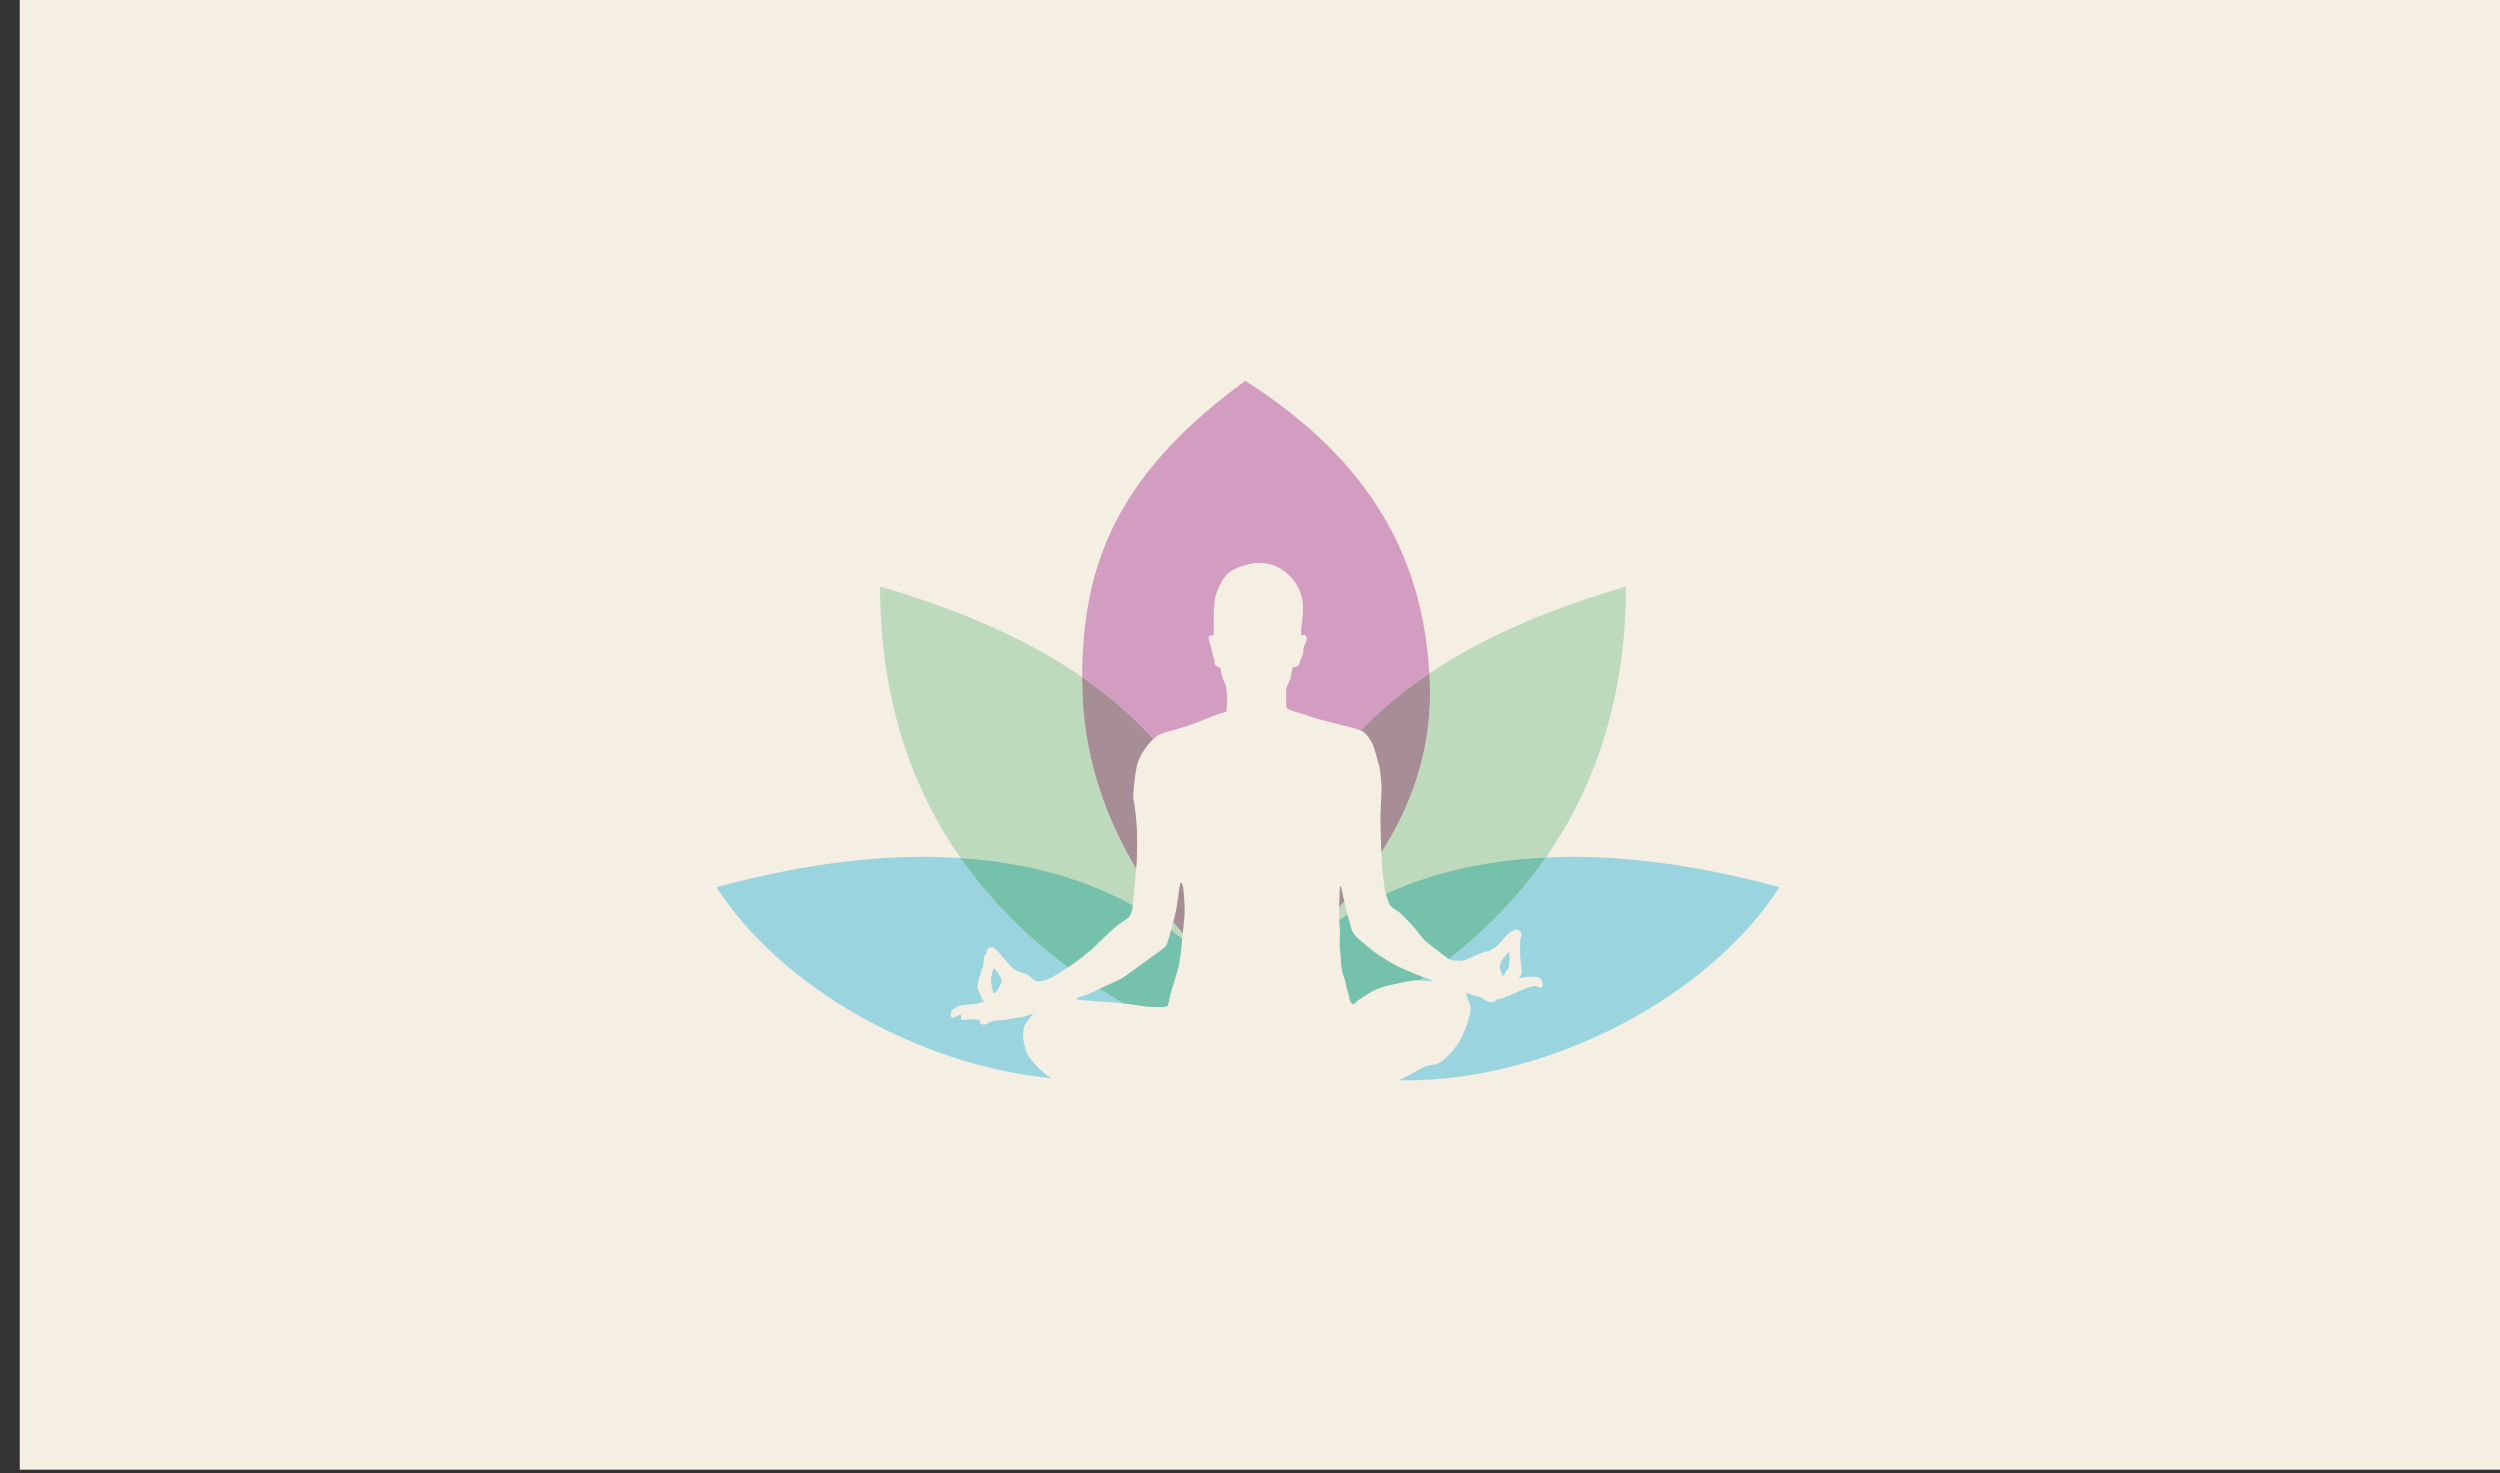 <?xml version="1.0" encoding="utf-8"?>
<!-- Generator: Adobe Illustrator 15.1.0, SVG Export Plug-In . SVG Version: 6.00 Build 0)  -->
<!DOCTYPE svg PUBLIC "-//W3C//DTD SVG 1.1//EN" "http://www.w3.org/Graphics/SVG/1.1/DTD/svg11.dtd">
<svg version="1.1" id="Layer_1" xmlns="http://www.w3.org/2000/svg" xmlns:xlink="http://www.w3.org/1999/xlink" x="0px" y="0px"
	 width="661.636px" height="389.877px" viewBox="0 0 661.636 389.877" enable-background="new 0 0 661.636 389.877"
	 xml:space="preserve">
<rect x="0" y="0" width="661.636" height="389.877" fill="#333333" stroke="none"/>
<rect x="5.224" y="-0.914" fill="#F5EEE3" width="656.412" height="389.875"/>
<g>
	<path fill="#D29DC1" d="M305.251,195.544c0.755-0.708,1.647-1.305,3.208-1.728c2.152-0.587,5.325-1.514,6.904-2.082
		c1.582-0.546,2.739-1.077,3.651-1.451c0.757-0.306,1.924-0.723,3.081-1.165c1.167-0.437,1.627-0.509,2.145-0.638
		c0.521-0.124,0.388-0.823,0.407-1.432c0.01-0.618,0.136-1.958,0.09-2.855c-0.048-0.898-0.194-1.883-0.223-2.402
		c-0.029-0.521-0.432-0.975-0.825-1.997c-0.374-1.021-0.665-2.661-0.716-2.942c-0.068-0.287-0.825-0.245-1.271-0.786
		c-0.456-0.543-0.218-1.504-0.328-1.742c-0.104-0.233-0.631-1.291-0.665-1.956c-0.042-0.66-0.32-1.594-0.498-2.105
		c-0.175-0.515-0.432-0.973-0.318-1.538c0.109-0.587,0.669-0.665,1.019-0.587c0.333,0.078,0.361-0.15,0.318-1.101
		c-0.046-0.946,0.015-5.968,0.015-5.968c0.252-2.533,0.356-4.284,2.394-7.666c1.226-2.028,2.936-2.897,5.568-3.775
		c2.077-0.689,4.039-0.708,5.338-0.587c3.444,0.349,5.759,2.266,7.21,3.796c1.46,1.536,2.522,3.801,2.921,5.825
		c0.388,2.014,0.015,5.73-0.209,6.929c-0.224,1.193-0.116,1.514-0.077,2.183c0.023,0.655,0.577,0.15,0.916,0.281
		c0.335,0.126,0.544,0.444,0.529,1.065c-0.024,0.609-0.471,1.201-0.708,1.929c-0.243,0.718-0.18,0.956-0.204,1.526
		c-0.015,0.563-0.441,1.395-0.611,1.788c-0.165,0.381-0.364,1.436-0.806,1.844c-0.451,0.393-0.941,0.325-1.223,0.34
		c-0.281,0.019-0.489,1.545-0.592,2.261c-0.106,0.713-0.611,2.019-0.956,2.562c-0.354,0.543-0.354,1.441-0.354,2.341
		c0,0.895,0.02,3.071,0.092,3.549c0.073,0.466,2.426,1.196,3.44,1.429c1.009,0.24,3.377,1.152,4.478,1.473
		c1.116,0.325,3.853,0.99,5.817,1.499c1.835,0.478,4.566,1.111,5.871,1.643c5.536-5.689,11.64-10.696,18.194-15.089
		c-0.033-0.677-0.082-1.354-0.136-2.026c-0.072-0.907-0.136-1.814-0.228-2.717c-0.098-0.971-0.224-1.936-0.35-2.897
		c-0.116-0.875-0.219-1.756-0.354-2.625c-0.155-0.976-0.335-1.936-0.519-2.901c-0.155-0.844-0.311-1.691-0.49-2.533
		c-0.204-0.966-0.451-1.917-0.689-2.877c-0.203-0.82-0.397-1.642-0.625-2.46c-0.263-0.96-0.578-1.907-0.874-2.853
		c-0.252-0.796-0.49-1.597-0.767-2.387c-0.325-0.946-0.698-1.883-1.067-2.824c-0.301-0.771-0.582-1.55-0.907-2.319
		c-0.393-0.932-0.834-1.849-1.262-2.775c-0.358-0.757-0.688-1.521-1.067-2.271c-0.461-0.912-0.97-1.805-1.465-2.708
		c-0.413-0.747-0.796-1.499-1.237-2.242c-0.505-0.849-1.053-1.681-1.597-2.525c-0.495-0.779-0.965-1.569-1.494-2.343
		c-0.582-0.839-1.208-1.664-1.824-2.492c-0.553-0.759-1.082-1.521-1.669-2.266c-0.665-0.844-1.378-1.671-2.086-2.506
		c-0.607-0.716-1.18-1.443-1.811-2.154c-0.757-0.844-1.581-1.674-2.382-2.506c-0.65-0.685-1.267-1.374-1.95-2.05
		c-0.864-0.852-1.796-1.688-2.703-2.528c-0.688-0.638-1.344-1.288-2.066-1.919c-1.005-0.888-2.092-1.756-3.149-2.629
		c-0.693-0.568-1.349-1.15-2.071-1.715c-1.223-0.963-2.533-1.909-3.828-2.858c-0.626-0.458-1.213-0.924-1.858-1.382
		c-1.975-1.393-4.033-2.771-6.17-4.129c-1.822,1.322-3.557,2.642-5.24,3.962c-0.208,0.163-0.422,0.327-0.635,0.495
		c-1.57,1.247-3.079,2.497-4.529,3.746c-0.26,0.223-0.521,0.442-0.774,0.667c-1.407,1.228-2.763,2.458-4.059,3.689
		c-0.23,0.219-0.454,0.437-0.687,0.66c-1.295,1.25-2.552,2.503-3.736,3.76c-0.139,0.141-0.267,0.286-0.403,0.432
		c-1.315,1.412-2.577,2.824-3.758,4.241c-0.095,0.111-0.185,0.223-0.274,0.334c-1.204,1.446-2.339,2.897-3.399,4.348
		c-0.058,0.073-0.104,0.146-0.158,0.213c-1.082,1.494-2.11,2.991-3.059,4.49c-0.012,0.022-0.027,0.042-0.037,0.063
		c-0.948,1.504-1.836,3.016-2.661,4.529c-0.024,0.054-0.056,0.102-0.08,0.153c-0.905,1.667-1.732,3.351-2.489,5.034
		c-0.02,0.043-0.039,0.087-0.059,0.131c-0.73,1.645-1.402,3.297-2.008,4.958c-0.034,0.107-0.073,0.218-0.114,0.33
		c-0.575,1.596-1.092,3.212-1.555,4.823c-0.043,0.15-0.078,0.306-0.124,0.456c-0.441,1.584-0.839,3.173-1.182,4.772
		c-0.034,0.174-0.075,0.354-0.109,0.531c-0.328,1.579-0.616,3.168-0.859,4.771c-0.031,0.192-0.056,0.386-0.085,0.58
		c-0.233,1.596-0.427,3.202-0.582,4.823c-0.015,0.189-0.034,0.383-0.054,0.577c-0.15,1.63-0.254,3.273-0.327,4.925
		c-0.01,0.18-0.02,0.364-0.027,0.548c-0.073,1.684-0.109,3.377-0.114,5.087c-0.005,0.09-0.005,0.182-0.005,0.27
		C293.25,183.923,299.577,189.348,305.251,195.544z"/>
	<path fill="#BEDABC" d="M355.792,238.557c-0.446,0.509-0.912,1.019-1.368,1.523c-0.015,1.208-0.02,2.406,0.005,3.348
		c0.708-0.471,1.432-0.946,2.174-1.407c-0.214-0.747-0.379-1.393-0.422-1.742C356.132,239.906,355.967,239.241,355.792,238.557z"/>
	<path fill="#BEDABC" d="M365.583,225.607c0.068,1.315,0.155,2.775,0.199,3.493c0.058,1.18,0.412,4.343,0.636,5.847
		c0.077,0.485,0.208,1.048,0.35,1.602c11.076-5.07,25.021-8.836,42.366-9.631c12.392-17.831,21.198-41.223,21.169-71.688
		c-18.307,5.385-36.375,12.501-51.993,22.964c0.029,0.584,0.059,1.179,0.093,1.766C379.164,197.482,373.88,212.628,365.583,225.607z
		"/>
	<path fill="#A78E96" d="M355.792,238.557c-0.237-0.912-0.5-1.878-0.524-2.267c-0.033-0.703-0.528-2.212-0.635-1.824
		c-0.059,0.214-0.17,2.95-0.209,5.614C354.88,239.576,355.346,239.066,355.792,238.557z"/>
	<path fill="#A78E96" d="M360.081,193.305c0.102,0.041,0.204,0.083,0.286,0.121c1.17,0.556,2.247,2.152,2.824,3.355
		c0.587,1.205,1.373,4.484,1.78,5.838c0.407,1.349,0.694,5.265,0.66,6.264c-0.044,0.995-0.247,6.123-0.301,7.167
		c-0.034,1.048,0.131,6.151,0.16,7.433c0.005,0.495,0.044,1.281,0.092,2.125c8.297-12.979,13.581-28.125,12.819-45.647
		c-0.034-0.587-0.063-1.182-0.093-1.766c-0.015,0.007-0.02,0.015-0.034,0.022C371.721,182.608,365.617,187.616,360.081,193.305z"/>
	<path fill="#BEDABC" d="M300.666,229.911c-7.875-13.202-14.301-30.072-14.267-49.99c0-0.245-0.005-0.483,0-0.723
		c-15.953-11.014-34.582-18.413-53.465-23.968c-0.029,30.552,8.83,53.998,21.273,71.843c19.298,1.266,34.235,6.239,45.591,12.503
		C300.06,237.208,300.462,231.939,300.666,229.911z"/>
	<path fill="#BEDABC" d="M313.024,247.009c-0.83-0.956-1.664-1.961-2.508-3.004c-0.124,0.427-0.214,0.752-0.214,0.752
		s-0.147,0.597-0.356,1.388c1.021,0.776,1.997,1.558,2.936,2.339C312.915,248.057,312.966,247.567,313.024,247.009z"/>
	<path fill="#A78E96" d="M313.024,247.009c0.238-2.213,0.597-5.173,0.517-6.657c-0.099-1.945-0.223-4.221-0.412-5.473
		c-0.189-1.252-0.784-1.597-0.811-0.966c-0.024,0.636-0.298,1.402-0.422,2.731c-0.119,1.344-0.65,4.464-0.915,5.551
		c-0.139,0.597-0.323,1.286-0.466,1.81C311.36,245.048,312.194,246.053,313.024,247.009z"/>
	<path fill="#A78E96" d="M300.666,229.911c0.029-0.262,0.049-0.495,0.075-0.636c0.214-1.431,0.277-7.398,0.158-9.767
		c-0.119-2.358-0.64-6.7-0.905-8.103c-0.262-1.402,0.364-5.798,0.806-8.384c0.432-2.581,2.637-5.542,3.622-6.632
		c0.272-0.301,0.541-0.582,0.83-0.846c-5.674-6.196-12.001-11.621-18.852-16.346l0,0c-0.005,0.24,0,0.478,0,0.723
		C286.365,199.838,292.792,216.708,300.666,229.911z"/>
	<path fill="#9AD4DF" d="M272.851,280.438c-1.262-1.543-1.65-3.464-1.963-4.915c-0.318-1.46-0.039-3.508,0.342-4.245
		c0.393-0.728,1.72-2.542,2.132-2.901c0.4-0.359-0.752,0.131-1.269,0.35c-0.504,0.213-1.776,0.519-2.85,0.616
		c-1.082,0.106-1.688,0.281-2.865,0.48c-1.172,0.213-2.033,0.203-2.649,0.242c-0.609,0.024-1.439,0.397-1.822,0.476
		c-0.374,0.059-0.541,0.407-0.873,0.51c-0.323,0.121-1.048,0.121-1.436,0c-0.388-0.122-0.1-0.874-0.26-1.049
		c-0.148-0.184-0.74-0.193-1.162-0.174c-0.422,0.023-0.798-0.098-1.375-0.068c-0.561,0.034-1.029,0.155-1.882,0.194
		c-0.849,0.048-0.507-0.636-0.536-1.203c-0.024-0.563-1.589,0.432-2.147,0.553c-0.57,0.126-0.718-0.515-0.646-1.164
		c0.131-0.941,1.706-1.907,2.831-2.062c1.128-0.155,2.921-0.33,3.598-0.364c0.655-0.028,1.291-0.441,2.045-0.479
		c0.767-0.034,0.383-0.112,0.076-0.476c-0.304-0.369-1.191-2.785-1.395-3.251c-0.213-0.456,0.034-1.043,0.189-1.902
		c0.138-0.863,0.973-2.988,1.206-3.856c0.247-0.864,0.16-2.567,0.512-2.96c0.184-0.204-0.065,0.126,0.284-0.204
		c0.172-0.18,0.172-1.009,0.398-1.349c0.441-0.685,1.012-0.621,1.584-0.456c0.575,0.15,1.902,1.888,2.708,2.785
		c0.798,0.912,2.229,2.64,2.909,3.076c0.687,0.441,2.416,0.819,3.285,1.252c0.869,0.427,1.589,1.528,2.467,1.766
		c0.866,0.233,2.072-0.116,3.375-0.655c1.186-0.494,3.666-2.159,4.985-2.998c-10.027-7.419-20.046-16.899-28.437-28.932
		c-3.129-0.204-6.368-0.311-9.726-0.311c-15.63,0-33.815,2.329-54.887,8.024c16.819,26.234,53.354,47.161,88.773,50.596
		c-0.262-0.131-0.495-0.247-0.685-0.364C276.356,284.184,274.117,281.976,272.851,280.438z"/>
	<path fill="#9AD4DF" d="M263.083,256.382c-0.376,0.02-0.398,0.84-0.611,1.679c-0.204,0.83-0.213,1.839-0.133,2.218
		c0.08,0.369,0.412,1.805,0.492,2.31c0.095,0.5,0.711,0.087,0.939-0.238c0.238-0.324,1.102-1.834,1.327-2.532
		c0.208-0.708-1.422-2.896-1.422-2.896S263.462,256.364,263.083,256.382z"/>
	<path fill="#9AD4DF" d="M286.896,263.476c-0.825,0.175-1.873,0.606-2.047,0.868c-0.177,0.258,1.72,0.35,2.615,0.433
		c0.888,0.077,3.461,0.296,4.856,0.349c1.077,0.034,3.253,0.253,5.042,0.446c-2.096-1.193-4.236-2.488-6.397-3.861
		c-0.08,0.038-0.175,0.082-0.248,0.116C289.429,262.399,287.707,263.311,286.896,263.476z"/>
	<path fill="#76C1AC" d="M298.808,265.737c1.843,0.224,4.856,0.786,5.856,0.733c1.019-0.054,4.093,0.281,4.376-0.311
		c0.284-0.583,0.701-3.154,1.034-4.124c0.322-0.961,1.028-3.179,1.608-5.294c0.592-2.11,1.019-5.914,1.167-7.913
		c0.005-0.103,0.022-0.233,0.032-0.345c-0.939-0.781-1.914-1.562-2.936-2.339c-0.393,1.49-1.004,3.707-1.322,4.139
		c-0.461,0.655-2.428,1.955-3.452,2.698c-1.038,0.747-4.381,3.197-4.381,3.197l-1.347,0.96c0,0-2.181,1.688-3.784,2.402
		c-1.517,0.679-3.392,1.586-4.694,2.169c2.162,1.373,4.301,2.668,6.397,3.861C297.894,265.63,298.391,265.694,298.808,265.737z"/>
	<path fill="#76C1AC" d="M282.644,256.004c0.114-0.078,0.245-0.15,0.344-0.214c1.187-0.728,5.837-4.289,6.64-5.182
		c0.806-0.897,5.325-5.109,6.135-5.721c0.834-0.611,2.121-1.436,2.846-2.047c0.726-0.602,0.781-1.363,1.024-2.135
		c0.039-0.141,0.1-0.554,0.165-1.131c-11.356-6.264-26.292-11.237-45.591-12.503C262.598,239.105,272.617,248.585,282.644,256.004z"
		/>
	<path fill="#9AD4DF" d="M397.872,258.26c0.315-0.02,0.398-0.907,0.747-1.305c0.359-0.403,0.607-0.476,0.699-1.111
		s0.257-2.421,0.17-2.854c-0.098-0.441,0.262-1.086-0.054-1.009c-0.315,0.083-1.019,0.941-1.019,0.941s-1.082,1.188-1.237,1.893
		c-0.155,0.708-0.32,1.091-0.17,1.654C397.179,257.023,397.553,258.27,397.872,258.26z"/>
	<path fill="#9AD4DF" d="M383.457,253.796c0.83,0.422,2.097,0.563,3.251,0.456c1.363-0.111,2.61-0.844,3.867-1.426
		c1.242-0.588,2.921-1.063,3.392-1.131c0.476-0.068,1.417-0.873,1.936-1.131c0.505-0.267,2.553-2.794,2.999-3.197
		c0.451-0.397,1.591-1.314,2.348-1.354c0.757-0.044,1.364,0.646,1.397,1.301c0.034,0.659-0.271,0.965-0.315,1.295
		c-0.024,0.335-0.062,2.28-0.062,2.28c0,1.048,0.058,2.223,0.17,3.396c0.116,1.184,0.422,2.586,0.271,3.266
		c-0.155,0.659-0.461,0.965-0.732,1.358c-0.272,0.388,0.509-0.083,0.509-0.083s1.271-0.296,1.979-0.334
		c0.709-0.034,1.466-0.024,2.174,0.028c0.724,0.059,1.067,0.466,1.441,1.111c0.368,0.646,0.286,1.126-0.02,1.567
		c-0.306,0.437-0.562,0.175-1.237-0.126c-0.684-0.296-1.092,0.058-1.605,0.082c-0.515,0.029-1.072,0.394-1.771,0.621
		c-0.693,0.224-0.971,0.374-1.437,0.544c-0.461,0.164-1.053,0.572-1.479,0.645c-0.427,0.068-0.582,0.282-0.878,0.52
		c-0.189,0.16-0.49,0.228-0.941,0.242c-0.432,0.015-0.538,0.359-0.961,0.48c-0.432,0.112-0.752,0.126-1.169,0.155
		c-0.437,0.02-0.825,0.606-1.291,0.781c-0.461,0.165-0.616,0.121-1.436-0.072c-0.806-0.199-1.262-0.781-1.806-1.049
		c-0.528-0.252-0.63-0.146-1.475-0.393c-0.878-0.242-1.8-0.708-2.382-0.83c-0.563-0.106,0.417,1.597,0.883,3.179
		c0.466,1.591-0.34,3.479-0.694,4.682c-0.373,1.213-1.358,3.954-2.648,5.73c-1.286,1.771-1.819,2.416-3.436,3.92
		c-1.635,1.504-3.105,1.489-4.178,1.64c-1.091,0.16-2.091,0.869-3.565,1.713c-1.437,0.796-3.411,1.854-4.42,2.228
		c0.669,0.01,1.324,0.043,1.994,0.043c38.339,0,80.405-22.42,98.822-51.148c-21.076-5.696-39.251-8.024-54.889-8.024
		c-2.368,0-4.673,0.053-6.929,0.155C401.531,237.873,392.56,246.694,383.457,253.796z"/>
	<path fill="#9AD4DF" d="M378.921,259.561c-0.015-0.18-1.12-0.602-2.048-0.917c-0.378,0.262-0.757,0.533-1.14,0.79
		C377.538,259.498,378.936,259.803,378.921,259.561z"/>
	<path fill="#76C1AC" d="M367.791,239.42c0.466,0.781,1.732,1.427,2.571,2.053c0.835,0.616,2.3,2.333,3.45,3.508
		c1.154,1.179,2.333,2.959,2.896,3.542c0.533,0.592,1.965,1.654,2.717,2.28c0.737,0.621,2.862,2.12,3.6,2.751
		c0.121,0.102,0.277,0.17,0.432,0.242c9.103-7.103,18.074-15.924,25.677-26.879c-17.346,0.795-31.29,4.561-42.366,9.631
		C367.072,237.717,367.476,238.892,367.791,239.42z"/>
	<path fill="#76C1AC" d="M354.53,244.981c0.276,1.659-0.185,4.876,0.185,7.248c0.374,2.383-0.005,3.557,0.732,5.639
		c0.146,0.437,0.52,1.393,0.611,1.989c0.325,1.916,1,3.42,1.053,4.317c0.068,1.204,1.024,1.65,1.024,1.65
		c0.863-0.544,0.849-0.864,2.071-1.621c1.228-0.762,2.756-1.814,3.872-2.28c1.47-0.592,3.003-1.072,4.944-1.465
		c1.921-0.389,4.449-1.053,6.419-1.038c0.102,0,0.194,0.014,0.291,0.014c0.383-0.257,0.762-0.528,1.14-0.79
		c-0.358-0.127-0.698-0.238-0.926-0.311c-0.84-0.272-4.983-2.087-5.944-2.538c-0.975-0.456-4.304-2.494-5.546-3.313
		c-1.251-0.825-5.147-4.222-5.147-4.222s-1.455-1.242-1.785-2.809c-0.199-0.937-0.606-2.3-0.922-3.431
		c-0.742,0.461-1.466,0.937-2.174,1.407C354.443,244.117,354.482,244.666,354.53,244.981z"/>
</g>
</svg>
